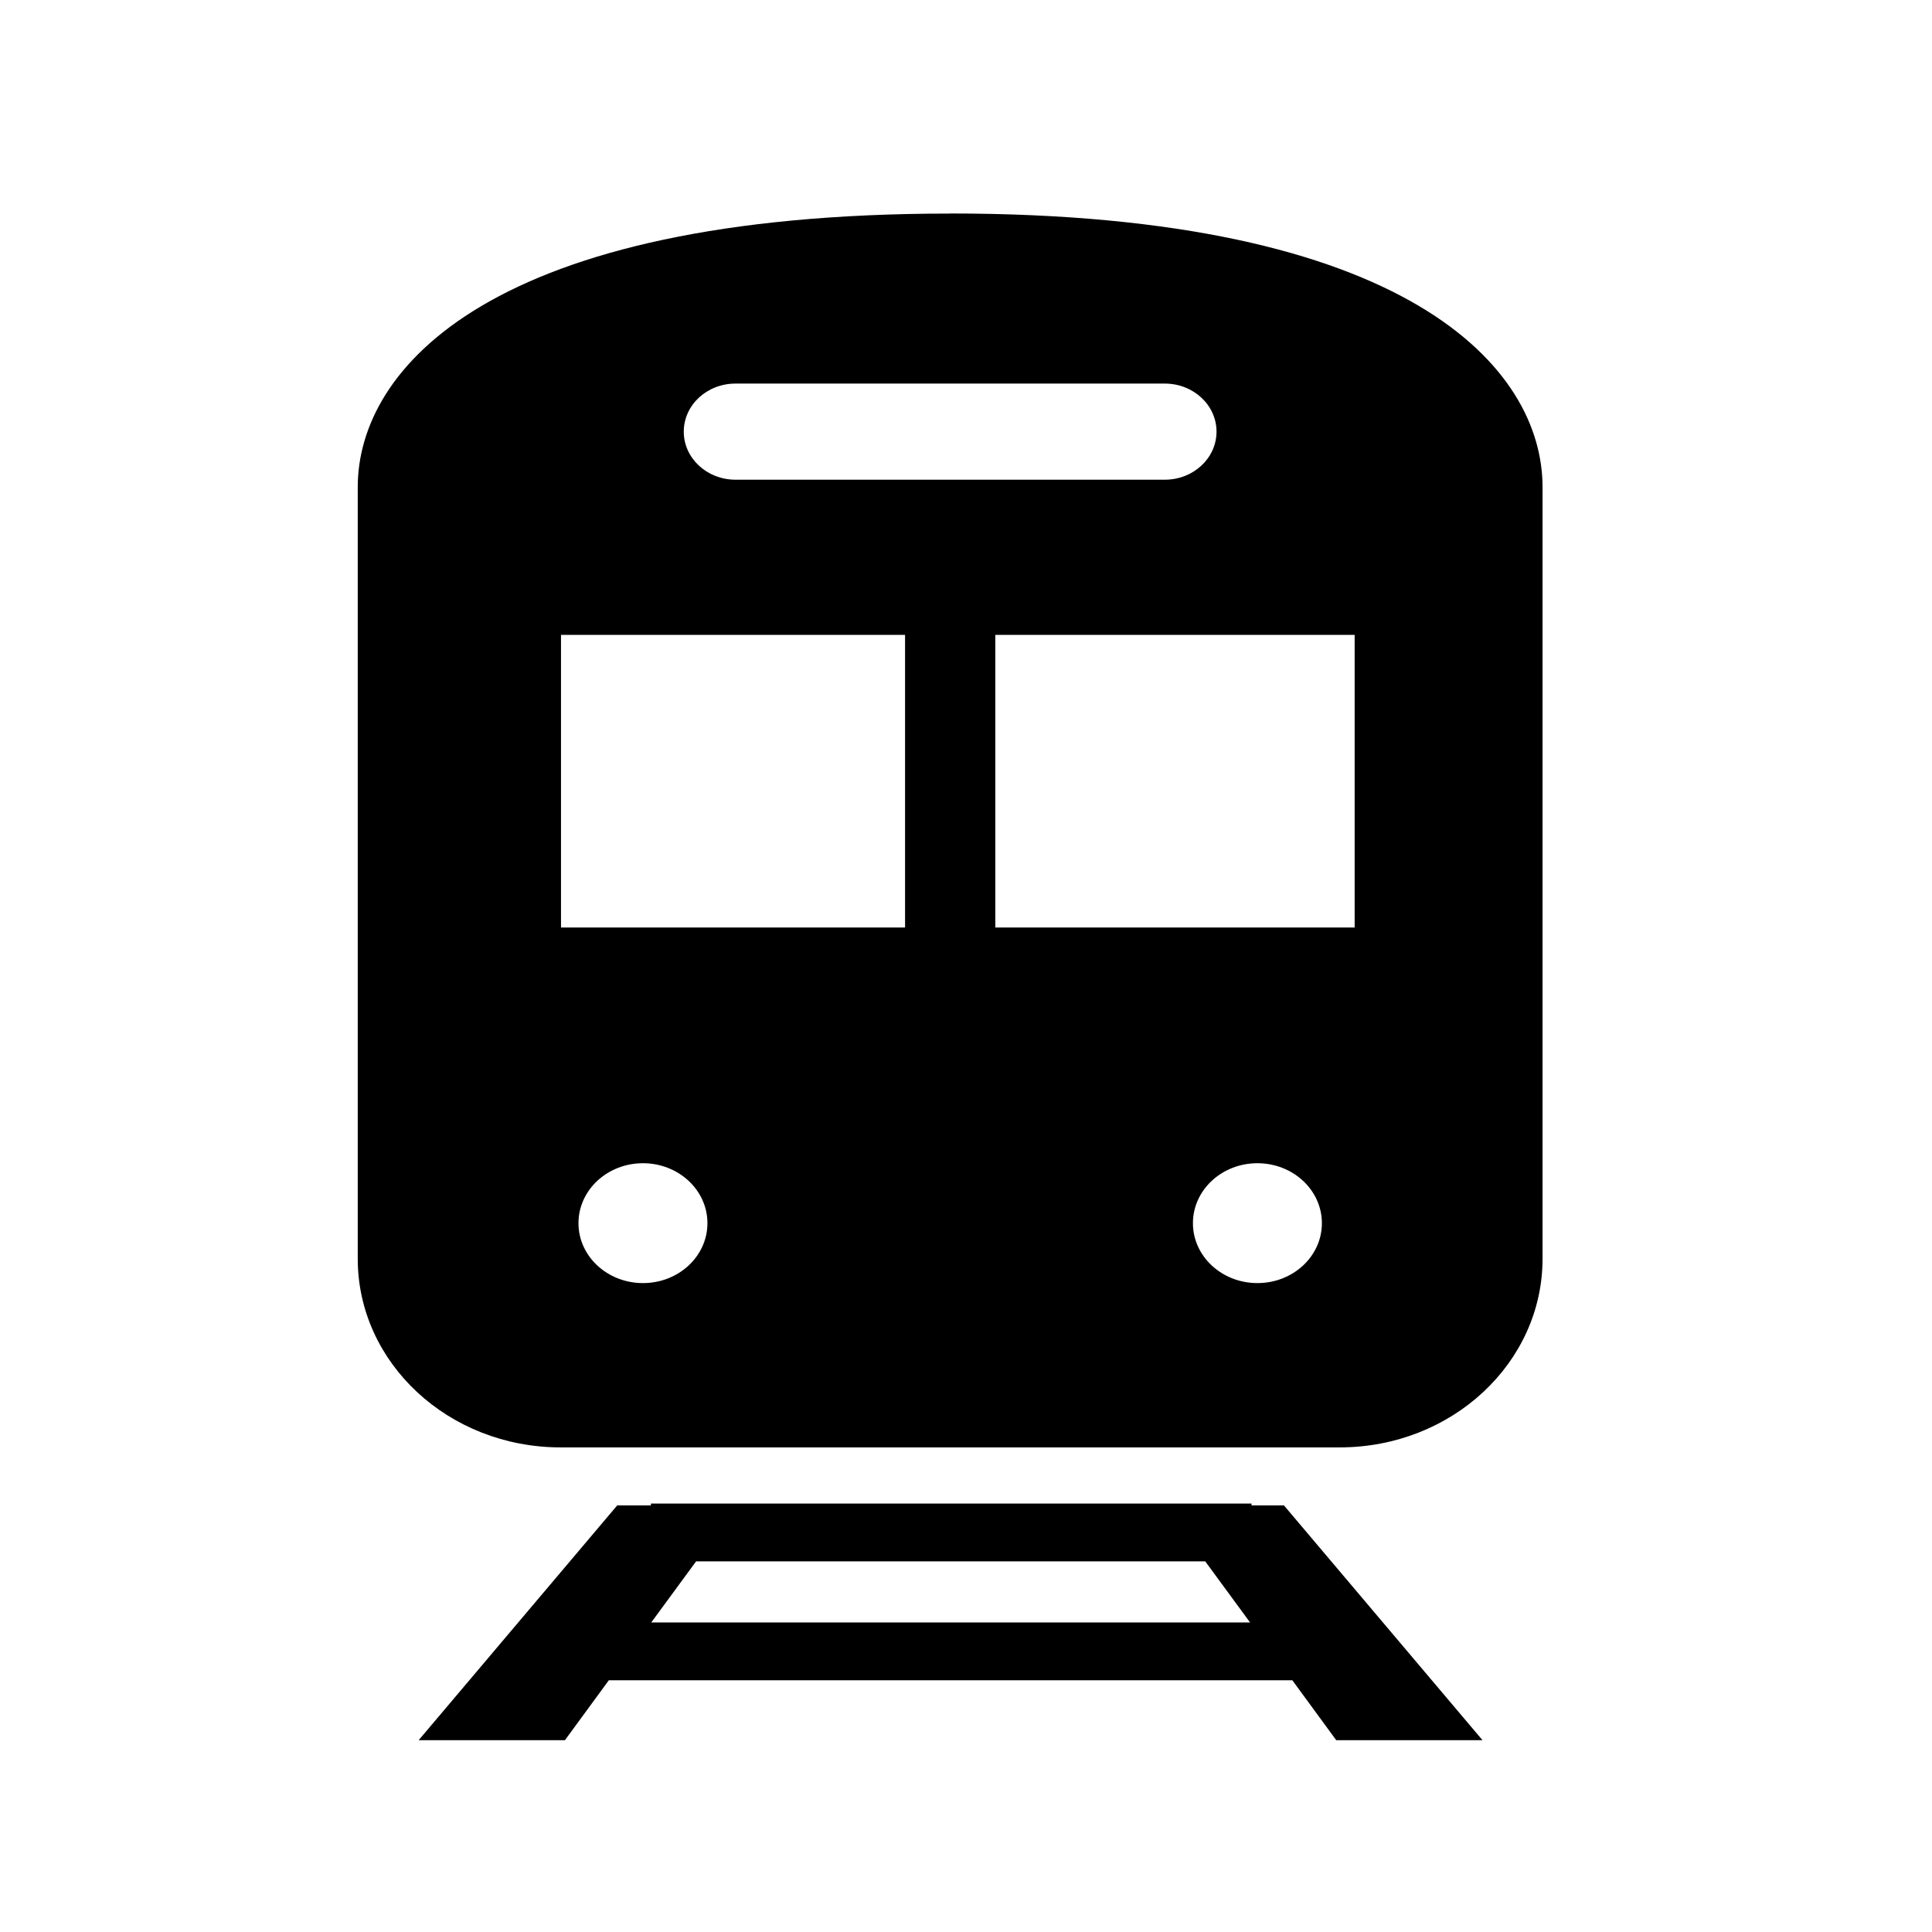 <?xml version="1.0" encoding="UTF-8" standalone="no"?>
<svg
   width="24"
   height="24"
   viewBox="0 0 24 24"
   fill="none"
   version="1.1"
   id="svg2"
   sodipodi:docname="remarkintercity-2.svg"
   inkscape:version="1.3 (0e150ed6c4, 2023-07-21)"
   xmlns:inkscape="http://www.inkscape.org/namespaces/inkscape"
   xmlns:sodipodi="http://sodipodi.sourceforge.net/DTD/sodipodi-0.dtd"
   xmlns="http://www.w3.org/2000/svg"
   xmlns:svg="http://www.w3.org/2000/svg">
  <defs
     id="defs2" />
  <sodipodi:namedview
     id="namedview2"
     pagecolor="#ffffff"
     bordercolor="#000000"
     borderopacity="0.25"
     inkscape:showpageshadow="2"
     inkscape:pageopacity="0.0"
     inkscape:pagecheckerboard="0"
     inkscape:deskcolor="#d1d1d1"
     inkscape:zoom="16.1875"
     inkscape:cx="16.864865"
     inkscape:cy="6.5173745"
     inkscape:window-width="1920"
     inkscape:window-height="991"
     inkscape:window-x="-9"
     inkscape:window-y="-9"
     inkscape:window-maximized="1"
     inkscape:current-layer="svg2" />
  <path
     fill-rule="evenodd"
     clip-rule="evenodd"
     d="m 15.547,18.701 v -0.023 H 8.086 v 0.023 H 7.667 L 5.201,21.617 h 1.817 l 0.545,-0.744 h 8.491 l 0.545,0.744 h 1.817 l -2.466,-2.916 z M 8.09,20.155 8.647,19.396 h 6.325 l 0.557,0.759 z"
     fill="white"
     id="path1"
     style="fill:#000000;stroke-width:1.206" />
  <path
     fill-rule="evenodd"
     clip-rule="evenodd"
     d="m 11.803,2.653 c -5.711,0 -7.359,1.927 -7.359,3.398 v 9.586 c 0,1.294 1.128,2.343 2.52,2.343 h 9.678 c 1.393,0 2.52,-1.05 2.52,-2.343 V 6.05 c 0,-1.471 -1.648,-3.398 -7.359,-3.398 z M 9.136,4.765 h 5.334 c 0.354,0 0.642,0.267 0.642,0.597 0,0.33 -0.288,0.597 -0.642,0.597 H 9.136 c -0.354,0 -0.642,-0.267 -0.642,-0.597 C 8.494,5.032 8.781,4.765 9.136,4.765 Z M 7.987,15.939 c -0.442,0 -0.801,-0.333 -0.801,-0.744 0,-0.411 0.358,-0.745 0.801,-0.745 0.442,0 0.801,0.333 0.801,0.745 -3.68e-5,0.411 -0.358,0.744 -0.801,0.744 z M 11.243,11.522 H 6.969 V 7.887 h 4.274 z m 4.377,4.417 c -0.442,0 -0.801,-0.333 -0.801,-0.744 0,-0.411 0.358,-0.745 0.801,-0.745 0.442,0 0.801,0.333 0.801,0.745 0,0.411 -0.358,0.744 -0.801,0.744 z m 1.208,-4.417 H 12.364 V 7.887 h 4.464 z"
     fill="white"
     id="path2"
     style="fill:#000000;stroke-width:1.206" />
</svg>
